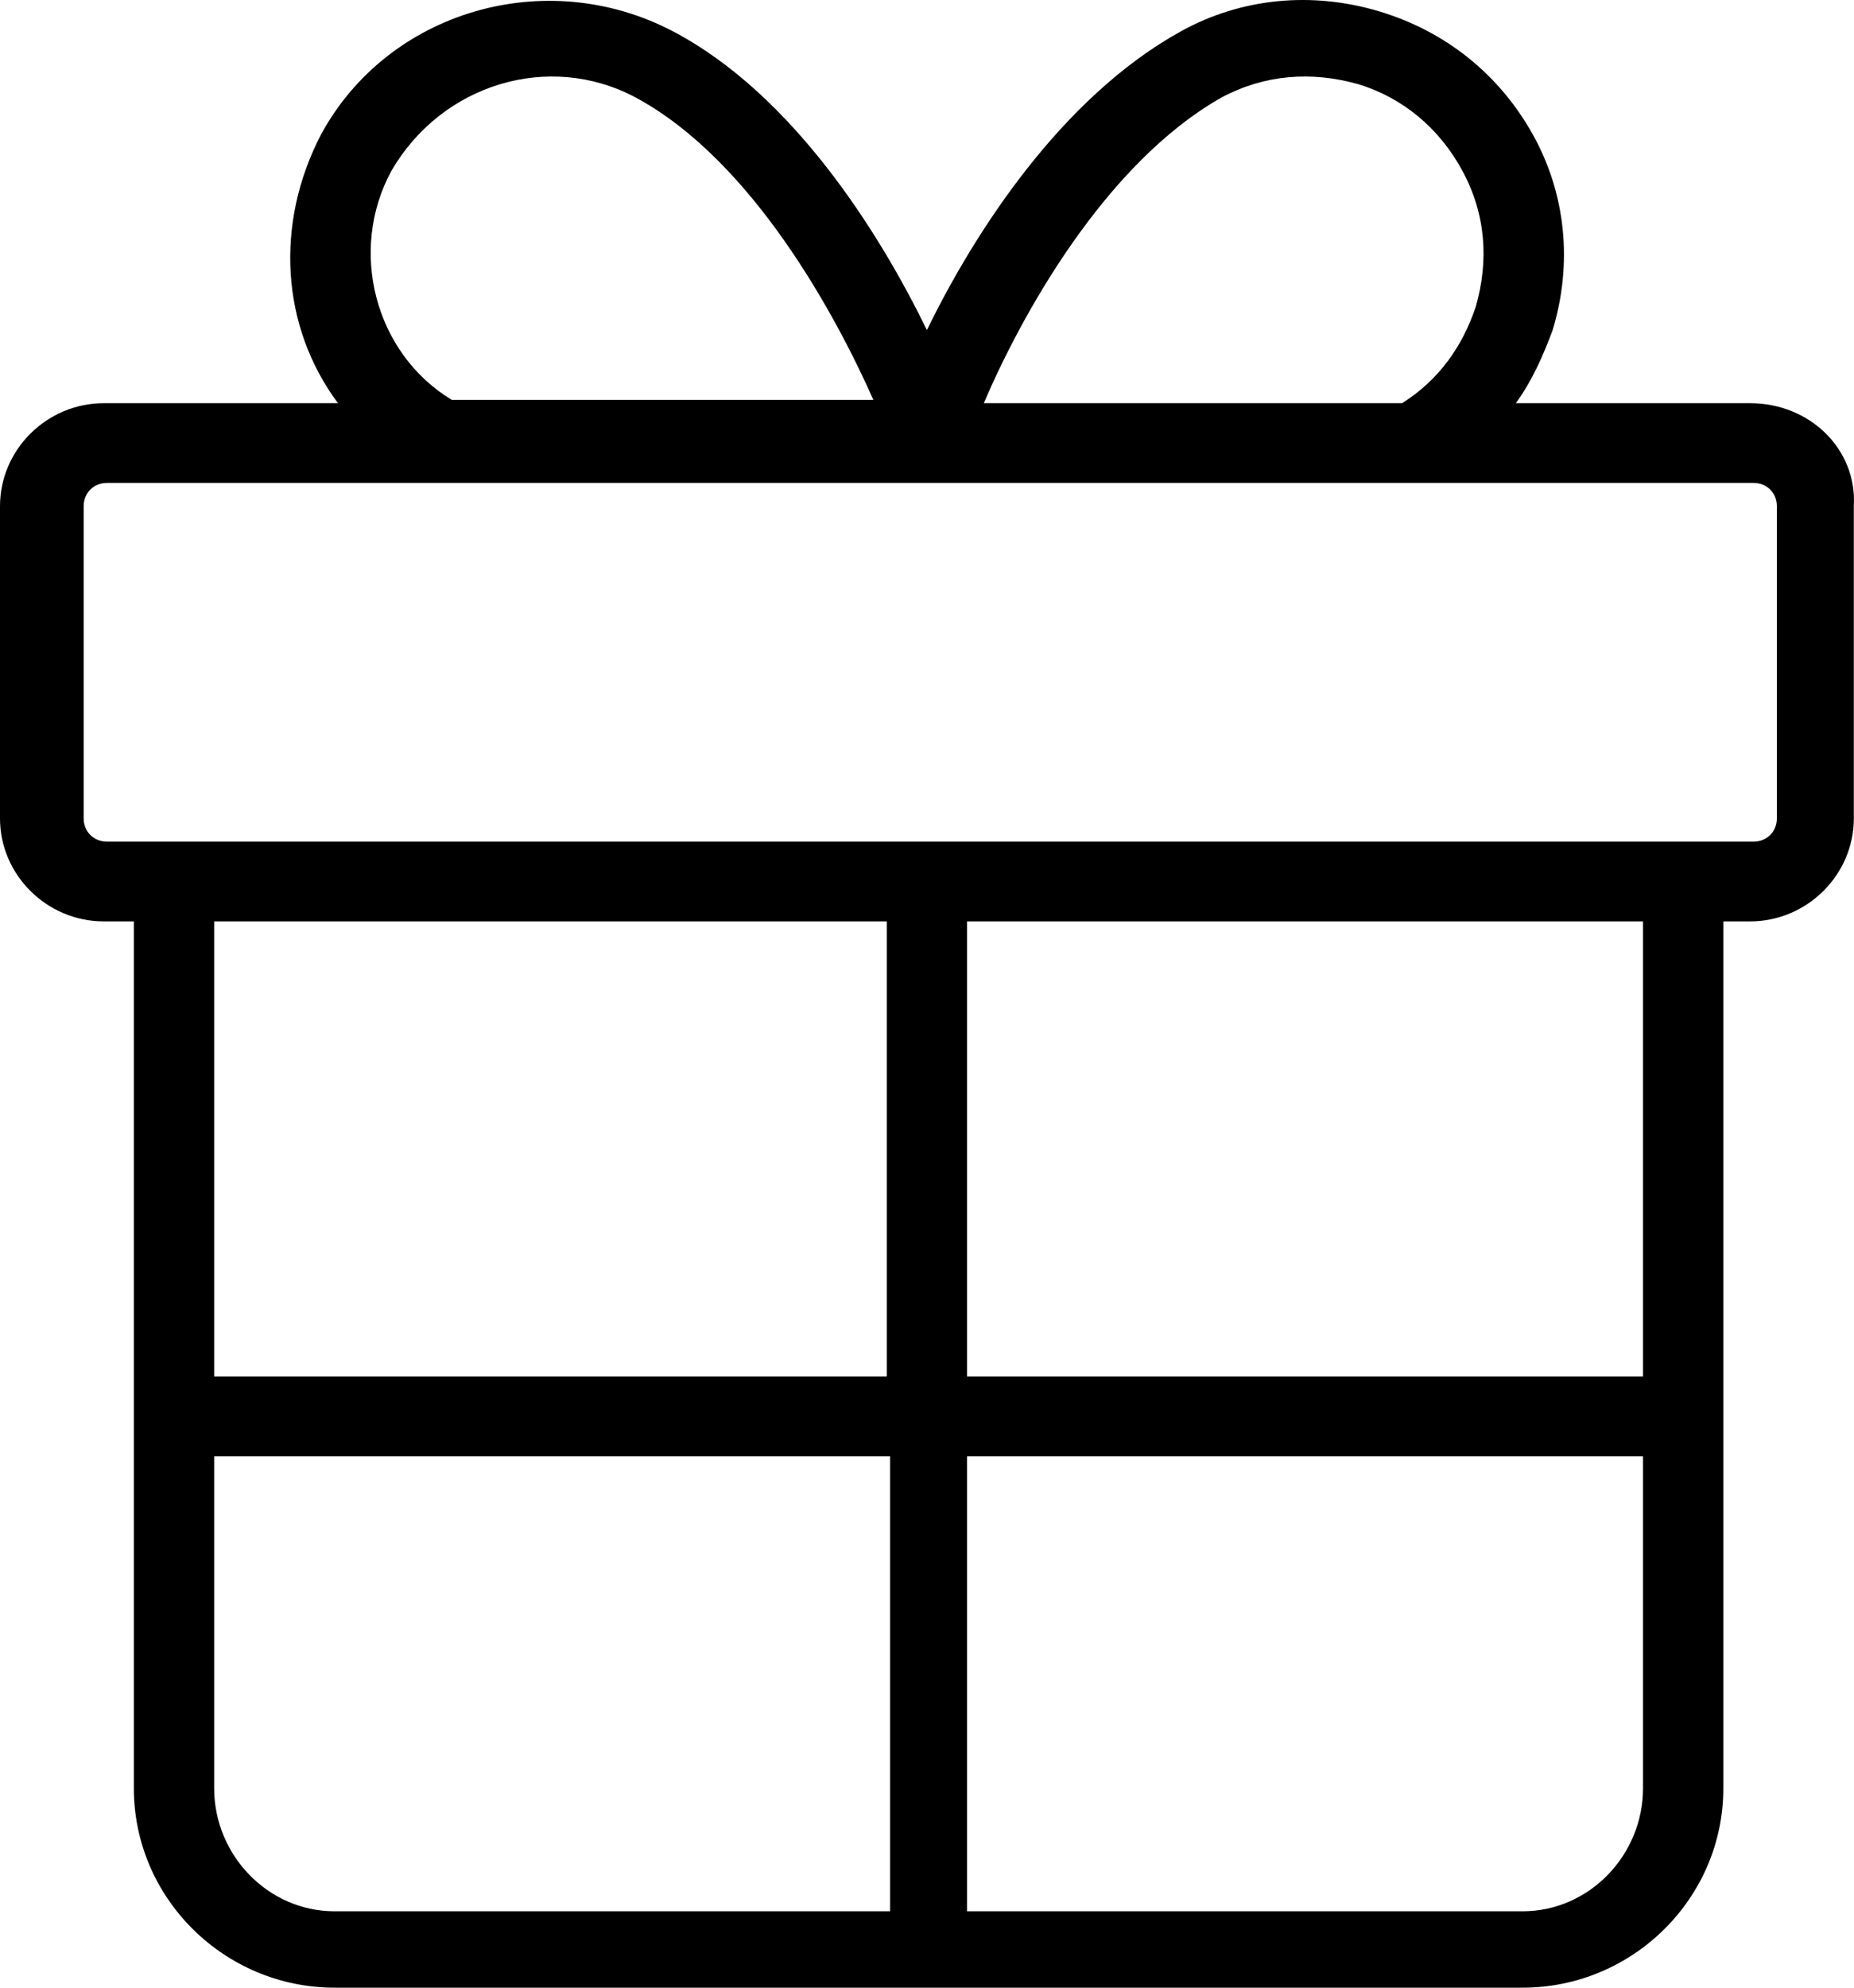 <svg width="56" height="60" viewBox="0 0 56 60" fill="none" xmlns="http://www.w3.org/2000/svg">
<path d="M52.862 12.171H45.786C46.292 11.469 46.595 10.767 46.898 9.964C47.505 7.959 47.303 5.853 46.292 4.048C45.281 2.244 43.664 0.94 41.642 0.338C39.621 -0.263 37.498 -0.063 35.679 0.94C32.04 2.945 29.413 7.057 27.997 9.964C26.582 7.057 23.954 2.845 20.316 0.94C16.475 -1.065 11.725 0.338 9.703 4.048C8.288 6.756 8.49 9.864 10.209 12.171H3.133C1.415 12.171 0 13.574 0 15.279V24.704C0 26.409 1.415 27.813 3.133 27.813H4.043V53.984C4.043 57.293 6.772 60 10.107 60H45.989C49.324 60 52.053 57.293 52.053 53.984V27.813H52.862C54.58 27.813 55.995 26.409 55.995 24.704V15.279C56.096 13.574 54.681 12.171 52.862 12.171ZM36.892 2.945C38.206 2.244 39.621 2.143 41.036 2.544C42.35 2.945 43.462 3.848 44.169 5.151C44.877 6.455 44.978 7.859 44.574 9.263C44.169 10.466 43.462 11.469 42.35 12.171H29.716C30.828 9.563 33.354 4.951 36.892 2.945ZM11.826 5.151C13.342 2.544 16.576 1.542 19.204 2.945C22.742 4.851 25.268 9.563 26.38 12.07H13.645C11.32 10.666 10.512 7.558 11.826 5.151ZM26.785 27.813V41.55H6.469V27.813H26.785ZM6.469 53.984V43.957H26.886V57.694H10.107C8.086 57.694 6.469 55.989 6.469 53.984ZM45.989 57.694H29.21V43.957H49.627V53.984C49.627 55.989 48.01 57.694 45.989 57.694ZM49.627 41.55H29.21V27.813H49.627V41.55V41.55ZM53.67 24.704C53.67 25.105 53.367 25.406 52.963 25.406H50.941H27.997H5.256H3.234C2.83 25.406 2.527 25.105 2.527 24.704V15.279C2.527 14.878 2.83 14.577 3.234 14.577H52.963C53.367 14.577 53.67 14.878 53.67 15.279V24.704V24.704Z" fill="black"/>
</svg>
